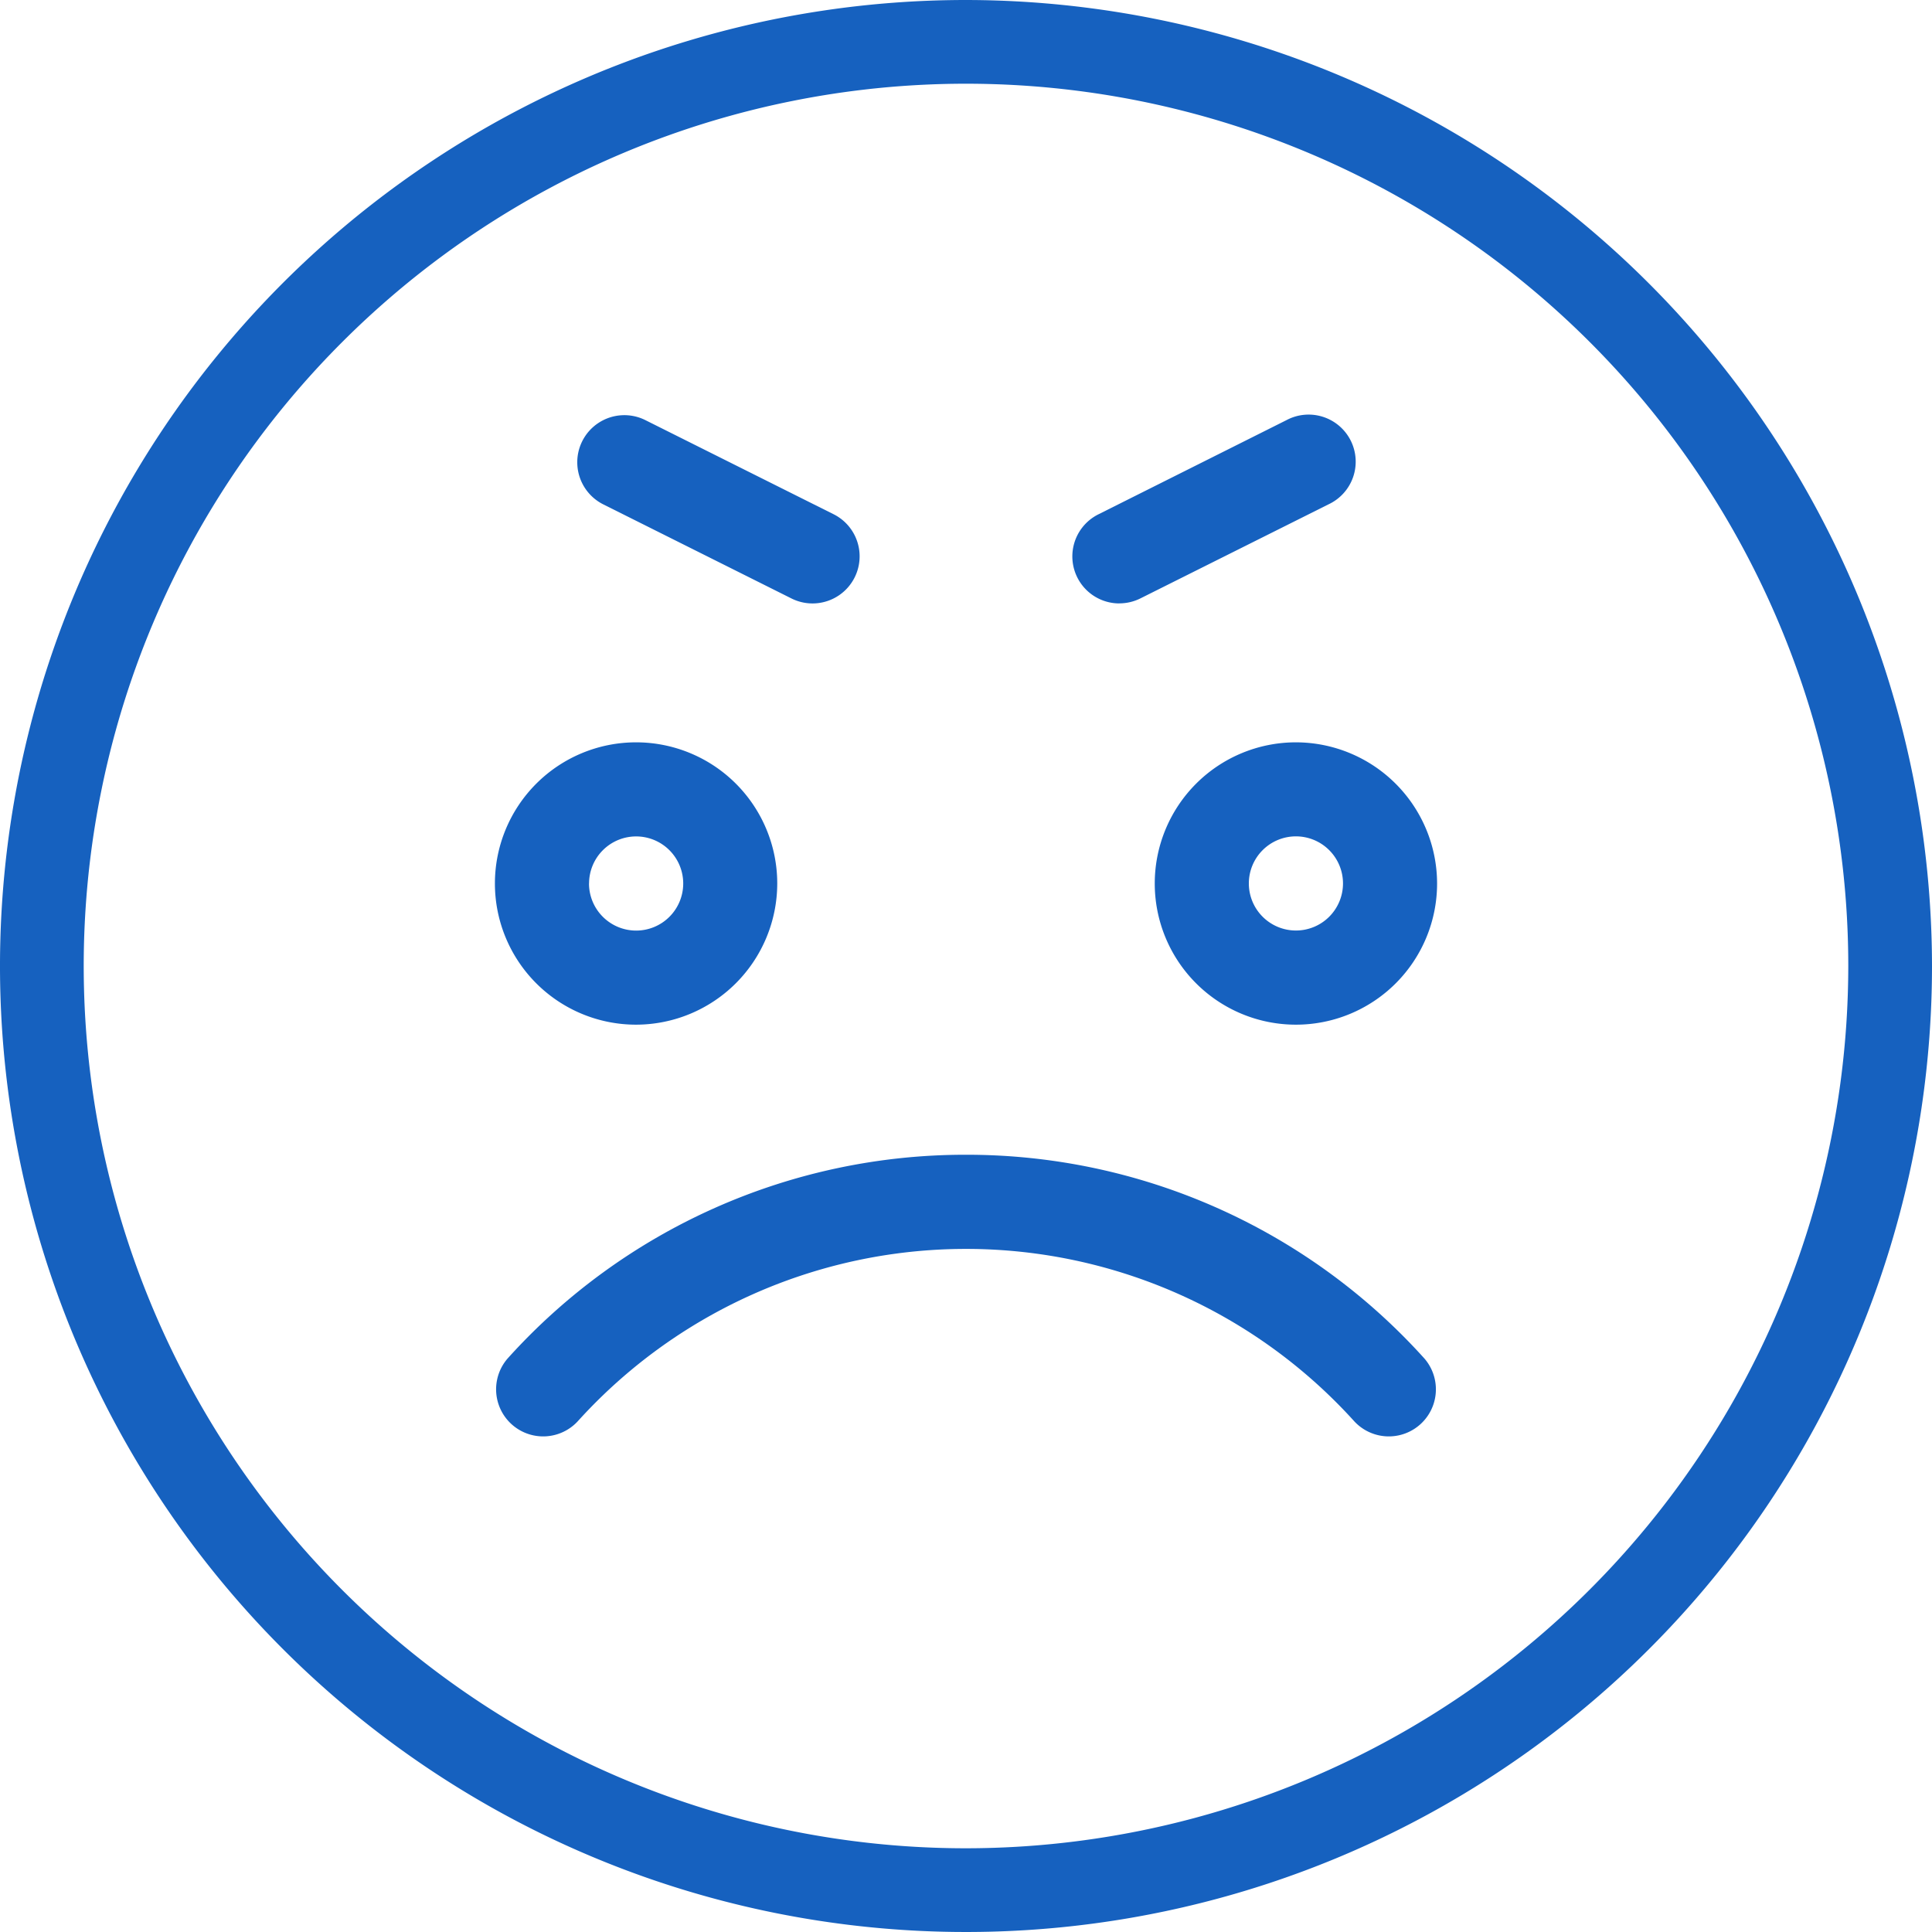 <svg xmlns="http://www.w3.org/2000/svg" width="30" height="30" viewBox="0 0 30 30"><defs><style>.a{fill:#1661bf;}</style></defs><path class="a" d="M15,0A15,15,0,1,0,30,15,15.017,15.017,0,0,0,15,0Zm0,28.7A13.7,13.7,0,1,1,28.7,15,13.711,13.711,0,0,1,15,28.7Z"/><path class="a" d="M100.384,146.192a2.192,2.192,0,1,0-2.192,2.192A2.195,2.195,0,0,0,100.384,146.192Zm-2.922,0a.731.731,0,1,1,.731.731A.732.732,0,0,1,97.461,146.192Z" transform="translate(-88.315 -132.473)"/><path class="a" d="M226.192,144a2.192,2.192,0,1,0,2.192,2.192A2.195,2.195,0,0,0,226.192,144Zm0,2.922a.731.731,0,1,1,.731-.731A.731.731,0,0,1,226.192,146.922Z" transform="translate(-206.069 -132.473)"/><path class="a" d="M208.725,82.92a.732.732,0,0,0,.326-.077l2.922-1.461a.731.731,0,1,0-.654-1.307L208.4,81.537a.73.73,0,0,0,.328,1.384Z" transform="translate(-191.343 -73.551)"/><path class="a" d="M112.4,81.377l2.922,1.461a.731.731,0,0,0,.654-1.308l-2.922-1.461a.731.731,0,0,0-.654,1.308Z" transform="translate(-103.032 -73.545)"/><path class="a" d="M111.309,224a9.558,9.558,0,0,0-7.12,3.166.731.731,0,0,0,1.089.975,8.128,8.128,0,0,1,12.062,0,.731.731,0,0,0,1.089-.975A9.559,9.559,0,0,0,111.309,224Z" transform="translate(-96.309 -206.069)"/></svg>
